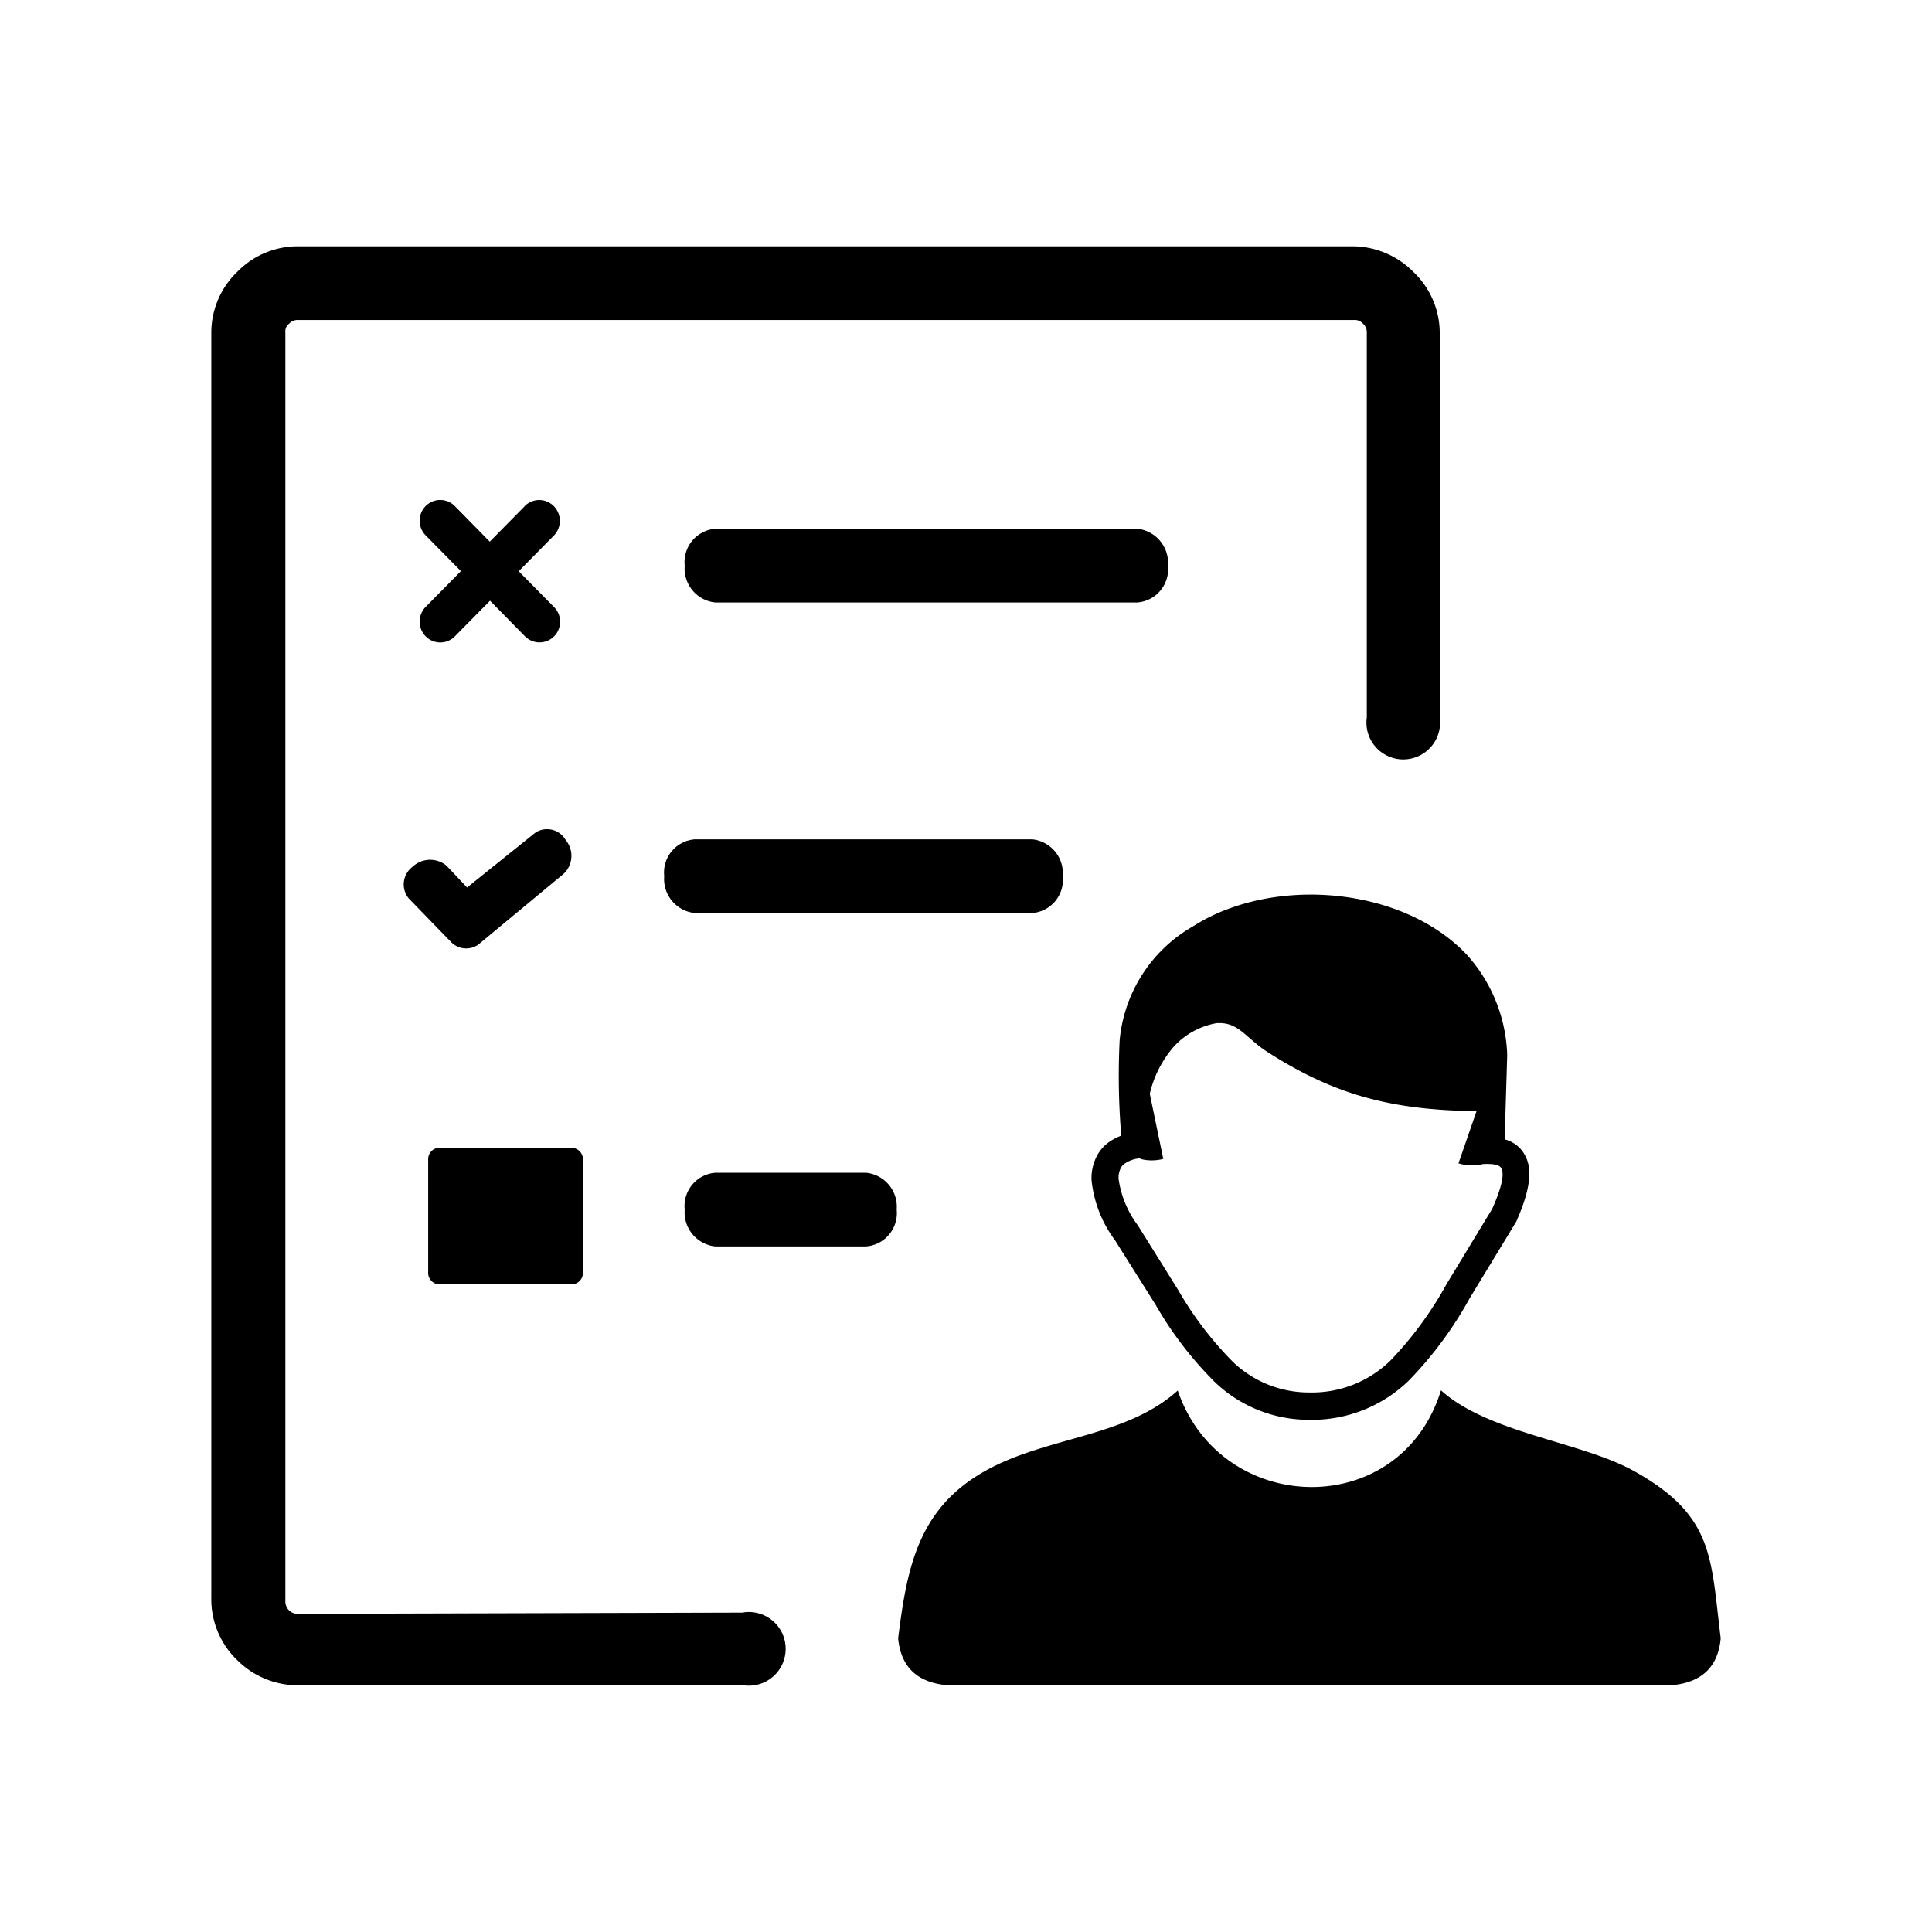 <?xml version="1.0" encoding="UTF-8" standalone="no"?>
<svg
   xmlns:dc="http://purl.org/dc/elements/1.1/"
   xmlns:cc="http://creativecommons.org/ns#"
   xmlns:rdf="http://www.w3.org/1999/02/22-rdf-syntax-ns#"
   xmlns:svg="http://www.w3.org/2000/svg"
   xmlns="http://www.w3.org/2000/svg"
   xmlns:sodipodi="http://sodipodi.sourceforge.net/DTD/sodipodi-0.dtd"
   xmlns:inkscape="http://www.inkscape.org/namespaces/inkscape"
   id="Layer_1"
   data-name="Layer 1"
   viewBox="0 0 64 64"
   version="1.1"
   sodipodi:docname="test.svg"
   width="64"
   height="64"
   inkscape:version="1.0.2 (e86c870879, 2021-01-15)">
  <sodipodi:namedview
     pagecolor="#ffffff"
     bordercolor="#666666"
     borderopacity="1"
     objecttolerance="10"
     gridtolerance="10"
     guidetolerance="10"
     inkscape:pageopacity="0"
     inkscape:pageshadow="2"
     inkscape:window-width="1920"
     inkscape:window-height="1016"
     id="namedview11"
     showgrid="false"
     inkscape:zoom="2.6163444"
     inkscape:cx="-65.857396"
     inkscape:cy="111.06128"
     inkscape:window-x="0"
     inkscape:window-y="0"
     inkscape:window-maximized="1"
     inkscape:current-layer="Layer_1"
     inkscape:document-rotation="0" />
  <defs
     id="defs4">
    <style
       id="style2">.cls-1{fill-rule:evenodd;}</style>
  </defs>
  <title
     id="title6">tester</title>
  <path
     class="cls-1"
     d="m 23.691,41.289 a 1.135,1.135 0 0 1 -1.009,-1.22 1.106,1.106 0 0 1 1.009,-1.22 h 5.004 a 1.131,1.131 0 0 1 1.009,1.22 1.106,1.106 0 0 1 -1.009,1.22 z M 17.378,16.767 a 0.679,0.679 0 0 1 0.968,0 0.696,0.696 0 0 1 0,0.976 l -1.163,1.18 1.172,1.188 a 0.687,0.687 0 0 1 0,0.968 0.679,0.679 0 0 1 -0.964,0 l -1.159,-1.18 -1.163,1.18 a 0.679,0.679 0 0 1 -0.968,0 0.696,0.696 0 0 1 0,-0.976 l 1.168,-1.184 -1.168,-1.184 a 0.692,0.692 0 0 1 0,-0.972 0.679,0.679 0 0 1 0.964,0 l 1.159,1.18 1.163,-1.18 z m 21.634,29.29 c 1.424,4.19 7.379,4.349 8.722,0 1.574,1.42 4.65,1.704 6.387,2.669 2.677,1.485 2.547,2.884 2.88,5.545 -0.085,0.936 -0.618,1.477 -1.668,1.558 H 31.42 c -1.05,-0.081 -1.578,-0.622 -1.668,-1.558 0.293,-2.331 0.655,-4.296 2.884,-5.545 2.038,-1.143 4.654,-1.106 6.375,-2.66 z M 37.791,38.368 a 1.025,1.025 0 0 0 -0.504,0.159 0.407,0.407 0 0 0 -0.175,0.199 0.692,0.692 0 0 0 -0.057,0.33 3.344,3.344 0 0 0 0.639,1.538 l 1.338,2.144 a 11.533,11.533 0 0 0 1.802,2.368 3.629,3.629 0 0 0 2.542,1.021 3.714,3.714 0 0 0 2.689,-1.062 12.025,12.025 0 0 0 1.855,-2.53 l 1.513,-2.494 c 0.309,-0.7 0.407,-1.131 0.301,-1.338 -0.057,-0.118 -0.264,-0.159 -0.606,-0.142 a 1.53,1.53 0 0 1 -0.814,-0.024 l 0.598,-1.729 C 46.134,36.774 44.235,36.29 41.997,34.854 41.257,34.382 41.033,33.841 40.297,33.894 a 2.51,2.51 0 0 0 -1.395,0.757 3.629,3.629 0 0 0 -0.814,1.582 l 0.447,2.156 a 1.493,1.493 0 0 1 -0.765,0 z m 12.066,-0.622 a 1.054,1.054 0 0 1 0.683,0.57 c 0.228,0.456 0.134,1.135 -0.293,2.107 v 0 l -0.024,0.053 -1.538,2.53 a 12.611,12.611 0 0 1 -2.006,2.717 4.597,4.597 0 0 1 -3.303,1.31 4.499,4.499 0 0 1 -3.14,-1.257 12.123,12.123 0 0 1 -1.953,-2.551 l -1.347,-2.14 a 4.011,4.011 0 0 1 -0.777,-1.989 1.582,1.582 0 0 1 0.142,-0.732 1.306,1.306 0 0 1 0.488,-0.565 1.696,1.696 0 0 1 0.354,-0.179 23.969,23.969 0 0 1 -0.053,-3.161 4.861,4.861 0 0 1 2.441,-3.779 6.017,6.017 0 0 1 1.22,-0.594 c 2.591,-0.94 6.021,-0.407 7.859,1.562 a 5.207,5.207 0 0 1 1.318,3.303 l -0.085,2.803 z m -25.222,15.666 a 1.22,1.22 0 1 1 0,2.416 H 9.86 A 2.848,2.848 0 0 1 7.846,54.982 2.795,2.795 0 0 1 7,52.948 V 11.007 A 2.795,2.795 0 0 1 7.859,9.006 2.795,2.795 0 0 1 9.86,8.159 H 44.804 a 2.848,2.848 0 0 1 2.014,0.846 2.795,2.795 0 0 1 0.875,2.001 v 12.761 a 1.22,1.22 0 1 1 -2.416,0 V 11.007 a 0.366,0.366 0 0 0 -0.122,-0.281 0.366,0.366 0 0 0 -0.309,-0.126 H 9.86 a 0.366,0.366 0 0 0 -0.281,0.122 0.313,0.313 0 0 0 -0.126,0.285 v 42.047 a 0.407,0.407 0 0 0 0.407,0.407 L 24.615,53.42 Z M 14.591,38.023 h 4.312 a 0.382,0.382 0 0 1 0.407,0.407 v 3.71 a 0.382,0.382 0 0 1 -0.407,0.407 h -4.312 a 0.382,0.382 0 0 1 -0.407,-0.407 v -3.714 a 0.382,0.382 0 0 1 0.407,-0.407 z m 9.1,-18.066 a 1.131,1.131 0 0 1 -1.009,-1.22 1.106,1.106 0 0 1 1.009,-1.22 h 13.99 a 1.135,1.135 0 0 1 1.009,1.22 1.106,1.106 0 0 1 -1.009,1.22 z m -7.851,11.338 a 0.7,0.7 0 0 1 -0.928,-0.122 l -0.081,-0.081 -1.29,-1.33 a 0.728,0.728 0 0 1 0.122,-1.045 0.85,0.85 0 0 1 1.127,-0.041 l 0.683,0.724 2.258,-1.814 a 0.708,0.708 0 0 1 1.009,0.244 0.814,0.814 0 0 1 -0.081,1.127 z m 7.172,-1.05 a 1.131,1.131 0 0 1 -1.009,-1.22 1.102,1.102 0 0 1 1.009,-1.22 h 11.187 a 1.127,1.127 0 0 1 1.005,1.22 1.102,1.102 0 0 1 -1.005,1.22 z"
     id="path8"
     style="stroke-width:0.407" />
</svg>

